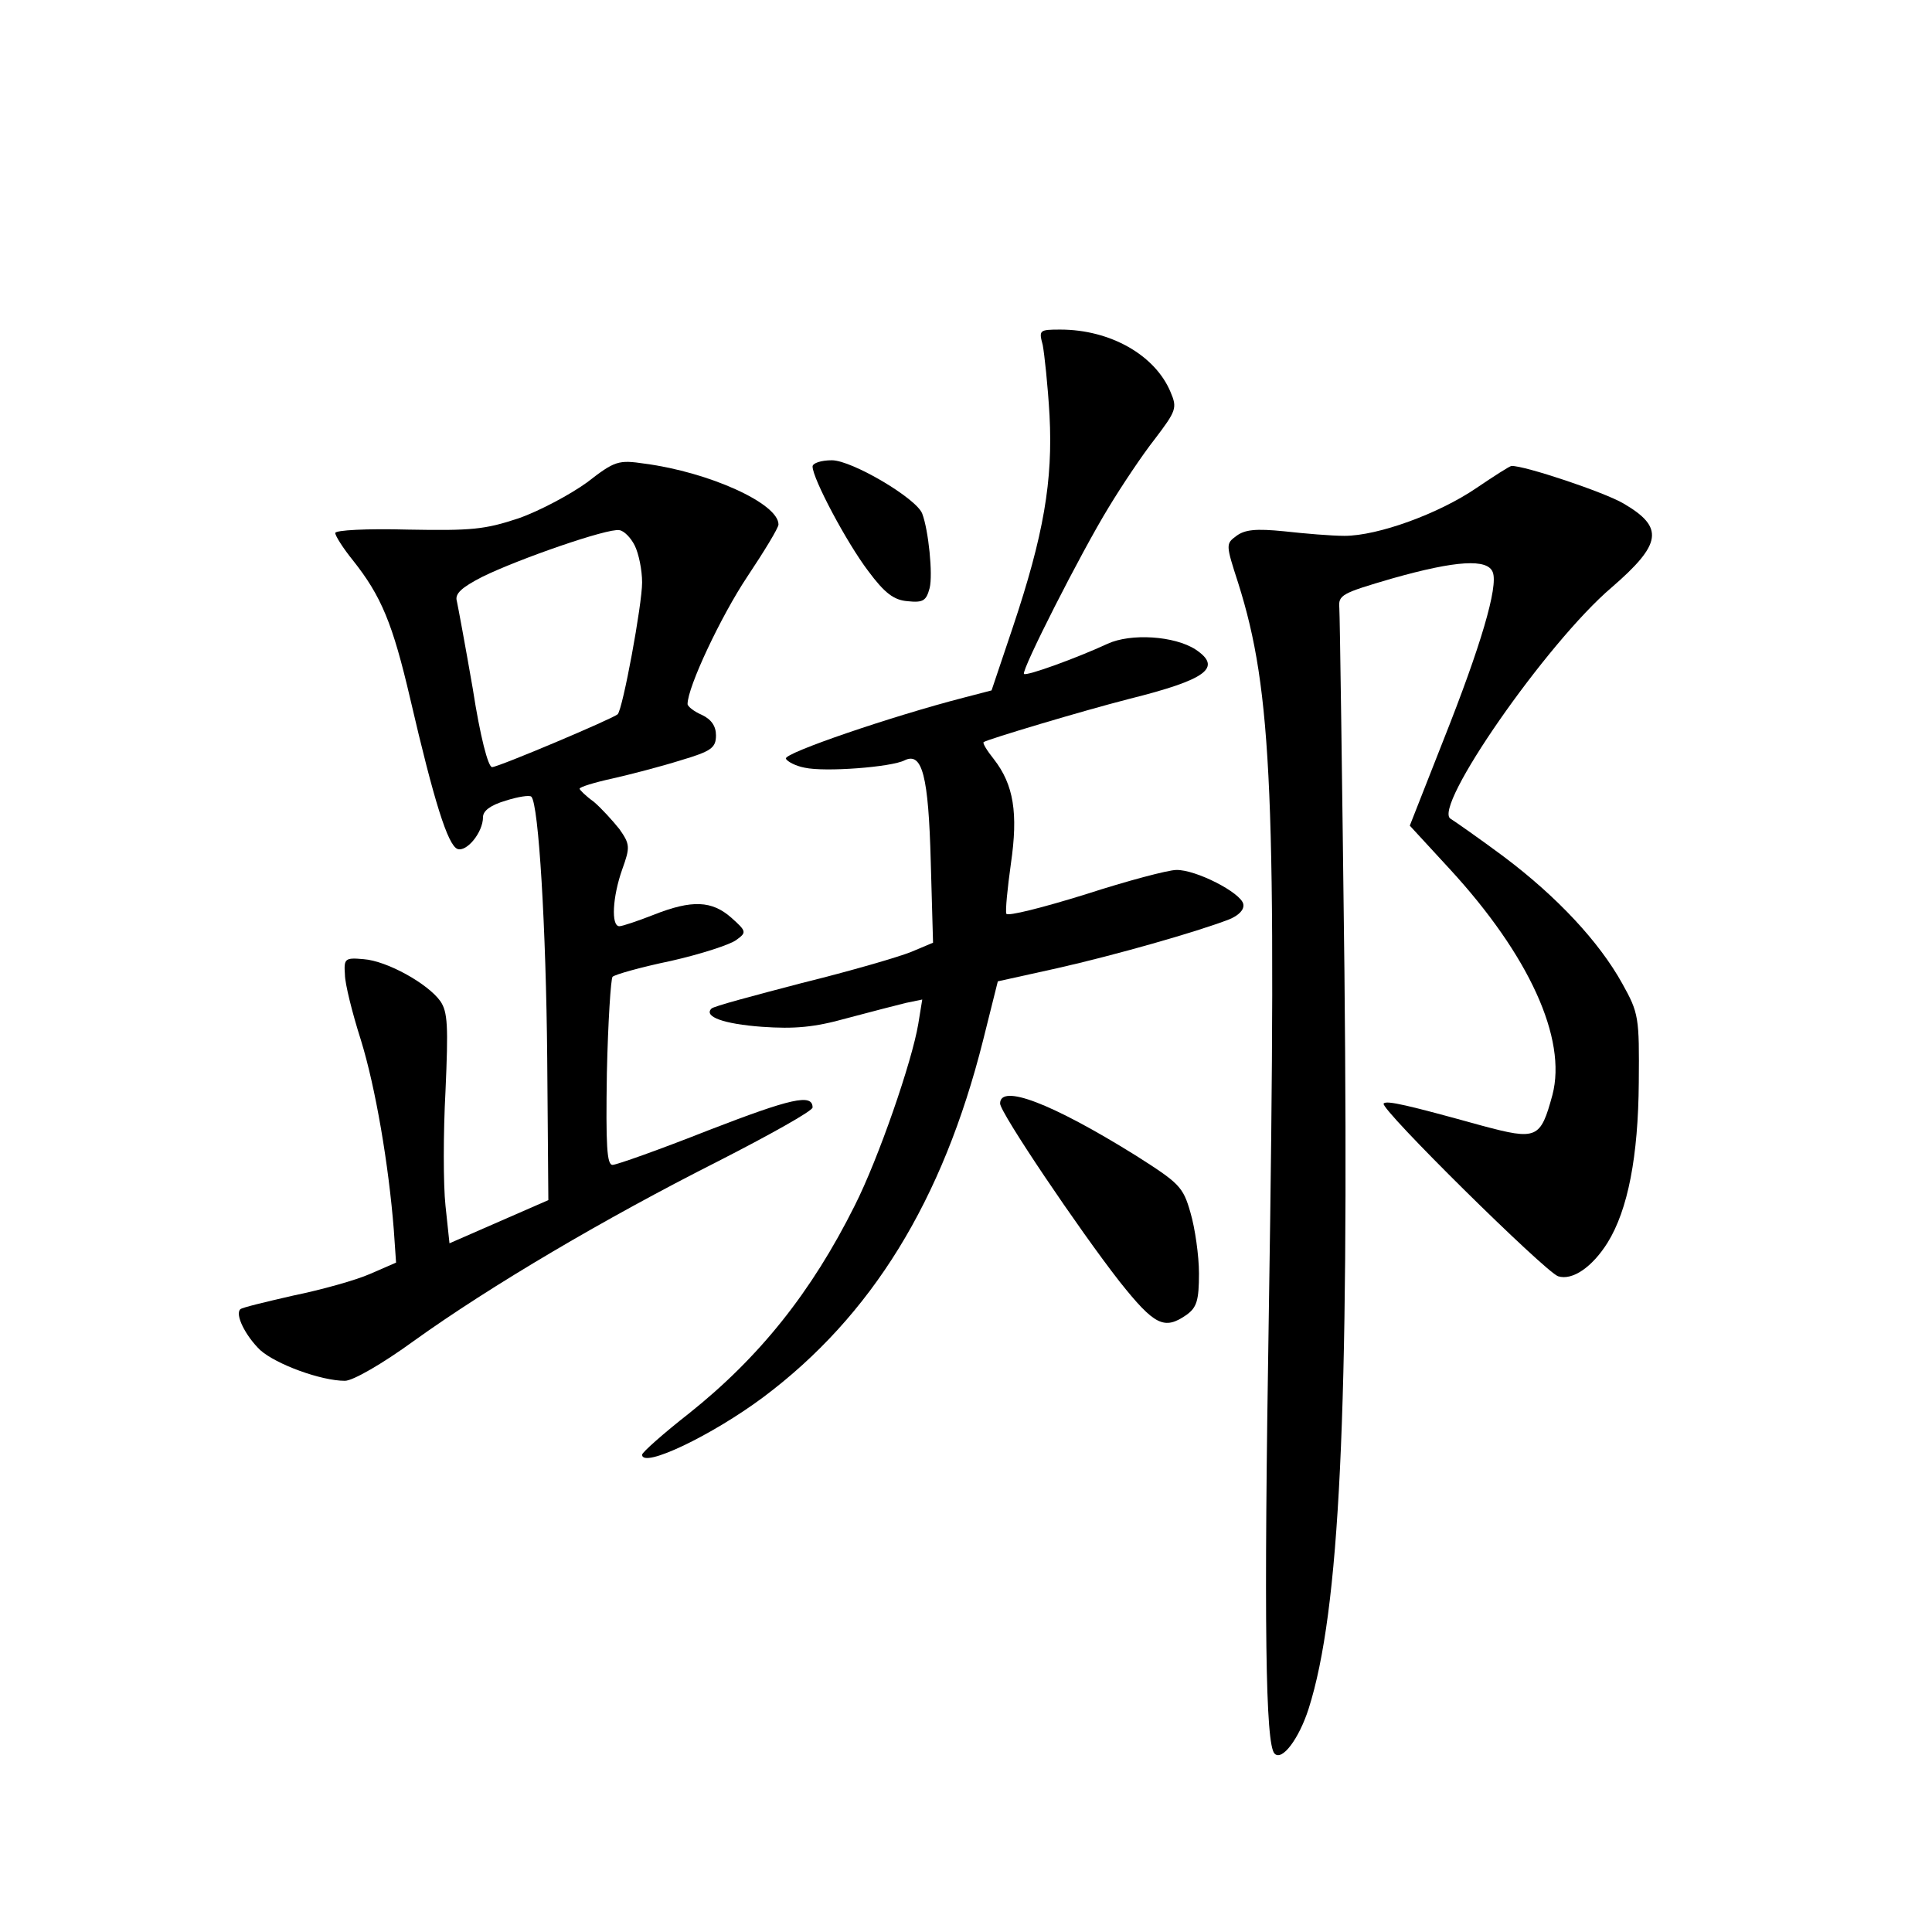 <?xml version="1.0" standalone="no"?>
<!DOCTYPE svg PUBLIC "-//W3C//DTD SVG 20010904//EN"
 "http://www.w3.org/TR/2001/REC-SVG-20010904/DTD/svg10.dtd">
<svg version="1.0" xmlns="http://www.w3.org/2000/svg"
 width="340pt" height="340pt" viewBox="0 0 340 340"
 preserveAspectRatio="xMidYMid meet">
<g transform="translate(0,340) scale(0.1,-0.1)"
fill="#000000" stroke="none">
<path d="M1835 2793 c3 -16 9 -71 12 -124 6 -115 -10 -210 -65 -374 l-37 -110
-50 -13 c-124 -32 -315 -97 -312 -107 2 -5 17 -13 33 -16 36 -8 153 1 176 13
31 15 42 -27 46 -179 l4 -142 -38 -16 c-22 -9 -108 -34 -193 -55 -84 -22 -156
-41 -159 -45 -14 -14 21 -27 89 -32 57 -4 92 -1 149 15 41 11 88 23 104 27
l29 6 -7 -43 c-11 -66 -70 -237 -112 -320 -76 -152 -167 -266 -291 -365 -46
-36 -83 -69 -83 -73 0 -25 123 34 213 101 191 143 316 346 387 628 l26 104
104 23 c102 23 246 64 303 86 17 7 27 17 25 27 -4 20 -84 61 -118 60 -14 0
-86 -19 -160 -43 -74 -23 -137 -39 -139 -34 -2 5 2 45 8 88 13 89 5 139 -30
184 -12 15 -20 28 -18 30 7 5 174 55 256 76 136 34 165 55 117 87 -37 24 -114
29 -155 10 -54 -25 -142 -57 -147 -53 -5 6 100 213 149 293 23 38 59 92 81
120 38 50 40 55 28 83 -27 65 -106 110 -194 110 -37 0 -38 -1 -31 -27z"/>
<path d="M1033 2551 c-29 -21 -83 -50 -120 -63 -60 -20 -83 -22 -195 -20 -73
2 -128 -1 -128 -6 0 -5 14 -27 31 -48 50 -63 70 -111 101 -244 42 -181 66
-257 83 -264 16 -6 45 29 45 56 0 11 13 21 40 29 22 7 42 10 45 7 13 -12 26
-233 28 -460 l2 -250 -87 -38 -87 -38 -7 66 c-4 37 -4 128 0 202 5 114 4 139
-9 158 -22 31 -94 71 -135 74 -33 3 -35 1 -33 -27 0 -16 13 -68 28 -115 26
-84 49 -220 58 -334 l4 -58 -46 -20 c-25 -11 -86 -28 -135 -38 -48 -11 -90
-21 -93 -24 -10 -9 9 -47 35 -72 28 -25 107 -54 149 -54 14 0 66 30 121 70
135 97 337 216 535 316 92 47 167 89 167 95 0 25 -38 16 -183 -40 -86 -34
-162 -61 -169 -61 -10 0 -12 33 -10 162 2 90 7 166 10 169 4 4 50 17 103 28
53 12 105 29 115 37 18 13 18 15 -9 39 -34 30 -69 32 -137 5 -28 -11 -55 -20
-60 -20 -15 0 -12 52 5 100 14 39 14 44 -5 71 -12 15 -32 37 -45 48 -14 10
-25 21 -25 23 0 3 26 11 58 18 31 7 85 21 120 32 54 16 62 22 62 44 0 16 -8
28 -25 36 -14 6 -25 15 -25 19 0 30 59 155 105 224 30 45 55 86 55 92 0 37
-122 92 -235 107 -47 7 -53 5 -102 -33z m84 -111 c7 -14 13 -43 13 -65 0 -39
-34 -223 -43 -232 -9 -8 -210 -93 -221 -93 -7 0 -21 54 -34 138 -13 75 -26
145 -28 154 -4 13 8 24 45 43 63 31 221 86 241 82 8 -1 20 -13 27 -27z"/>
<path d="M1430 2579 c0 -21 60 -134 98 -184 29 -39 45 -51 69 -53 28 -3 33 1
39 23 6 24 -2 102 -13 131 -10 27 -124 94 -159 94 -19 0 -34 -5 -34 -11z"/>
<path d="M2598 2541 c-66 -45 -173 -84 -232 -84 -23 0 -70 4 -106 8 -50 5 -69
3 -84 -8 -19 -14 -19 -15 3 -83 60 -190 68 -377 54 -1279 -9 -556 -6 -765 10
-781 13 -14 43 26 60 79 55 173 71 521 63 1297 -4 338 -8 626 -9 640 -2 23 4
26 93 52 113 32 168 35 177 11 10 -25 -21 -130 -87 -296 l-59 -150 70 -76
c140 -152 207 -299 181 -398 -21 -77 -27 -80 -124 -54 -130 36 -168 45 -173
39 -8 -8 284 -296 307 -304 25 -8 60 16 87 59 36 58 54 152 55 282 1 115 0
122 -29 174 -41 74 -115 153 -208 223 -43 32 -86 62 -94 67 -34 18 169 310
283 407 89 77 93 106 21 148 -34 20 -175 67 -197 66 -3 0 -31 -18 -62 -39z"/>
<path d="M1760 1458 c0 -16 139 -222 210 -313 62 -78 79 -86 118 -59 18 13 22
25 22 73 0 31 -7 80 -15 107 -13 46 -20 52 -97 101 -148 92 -238 126 -238 91z"/>
</g>
</svg>
